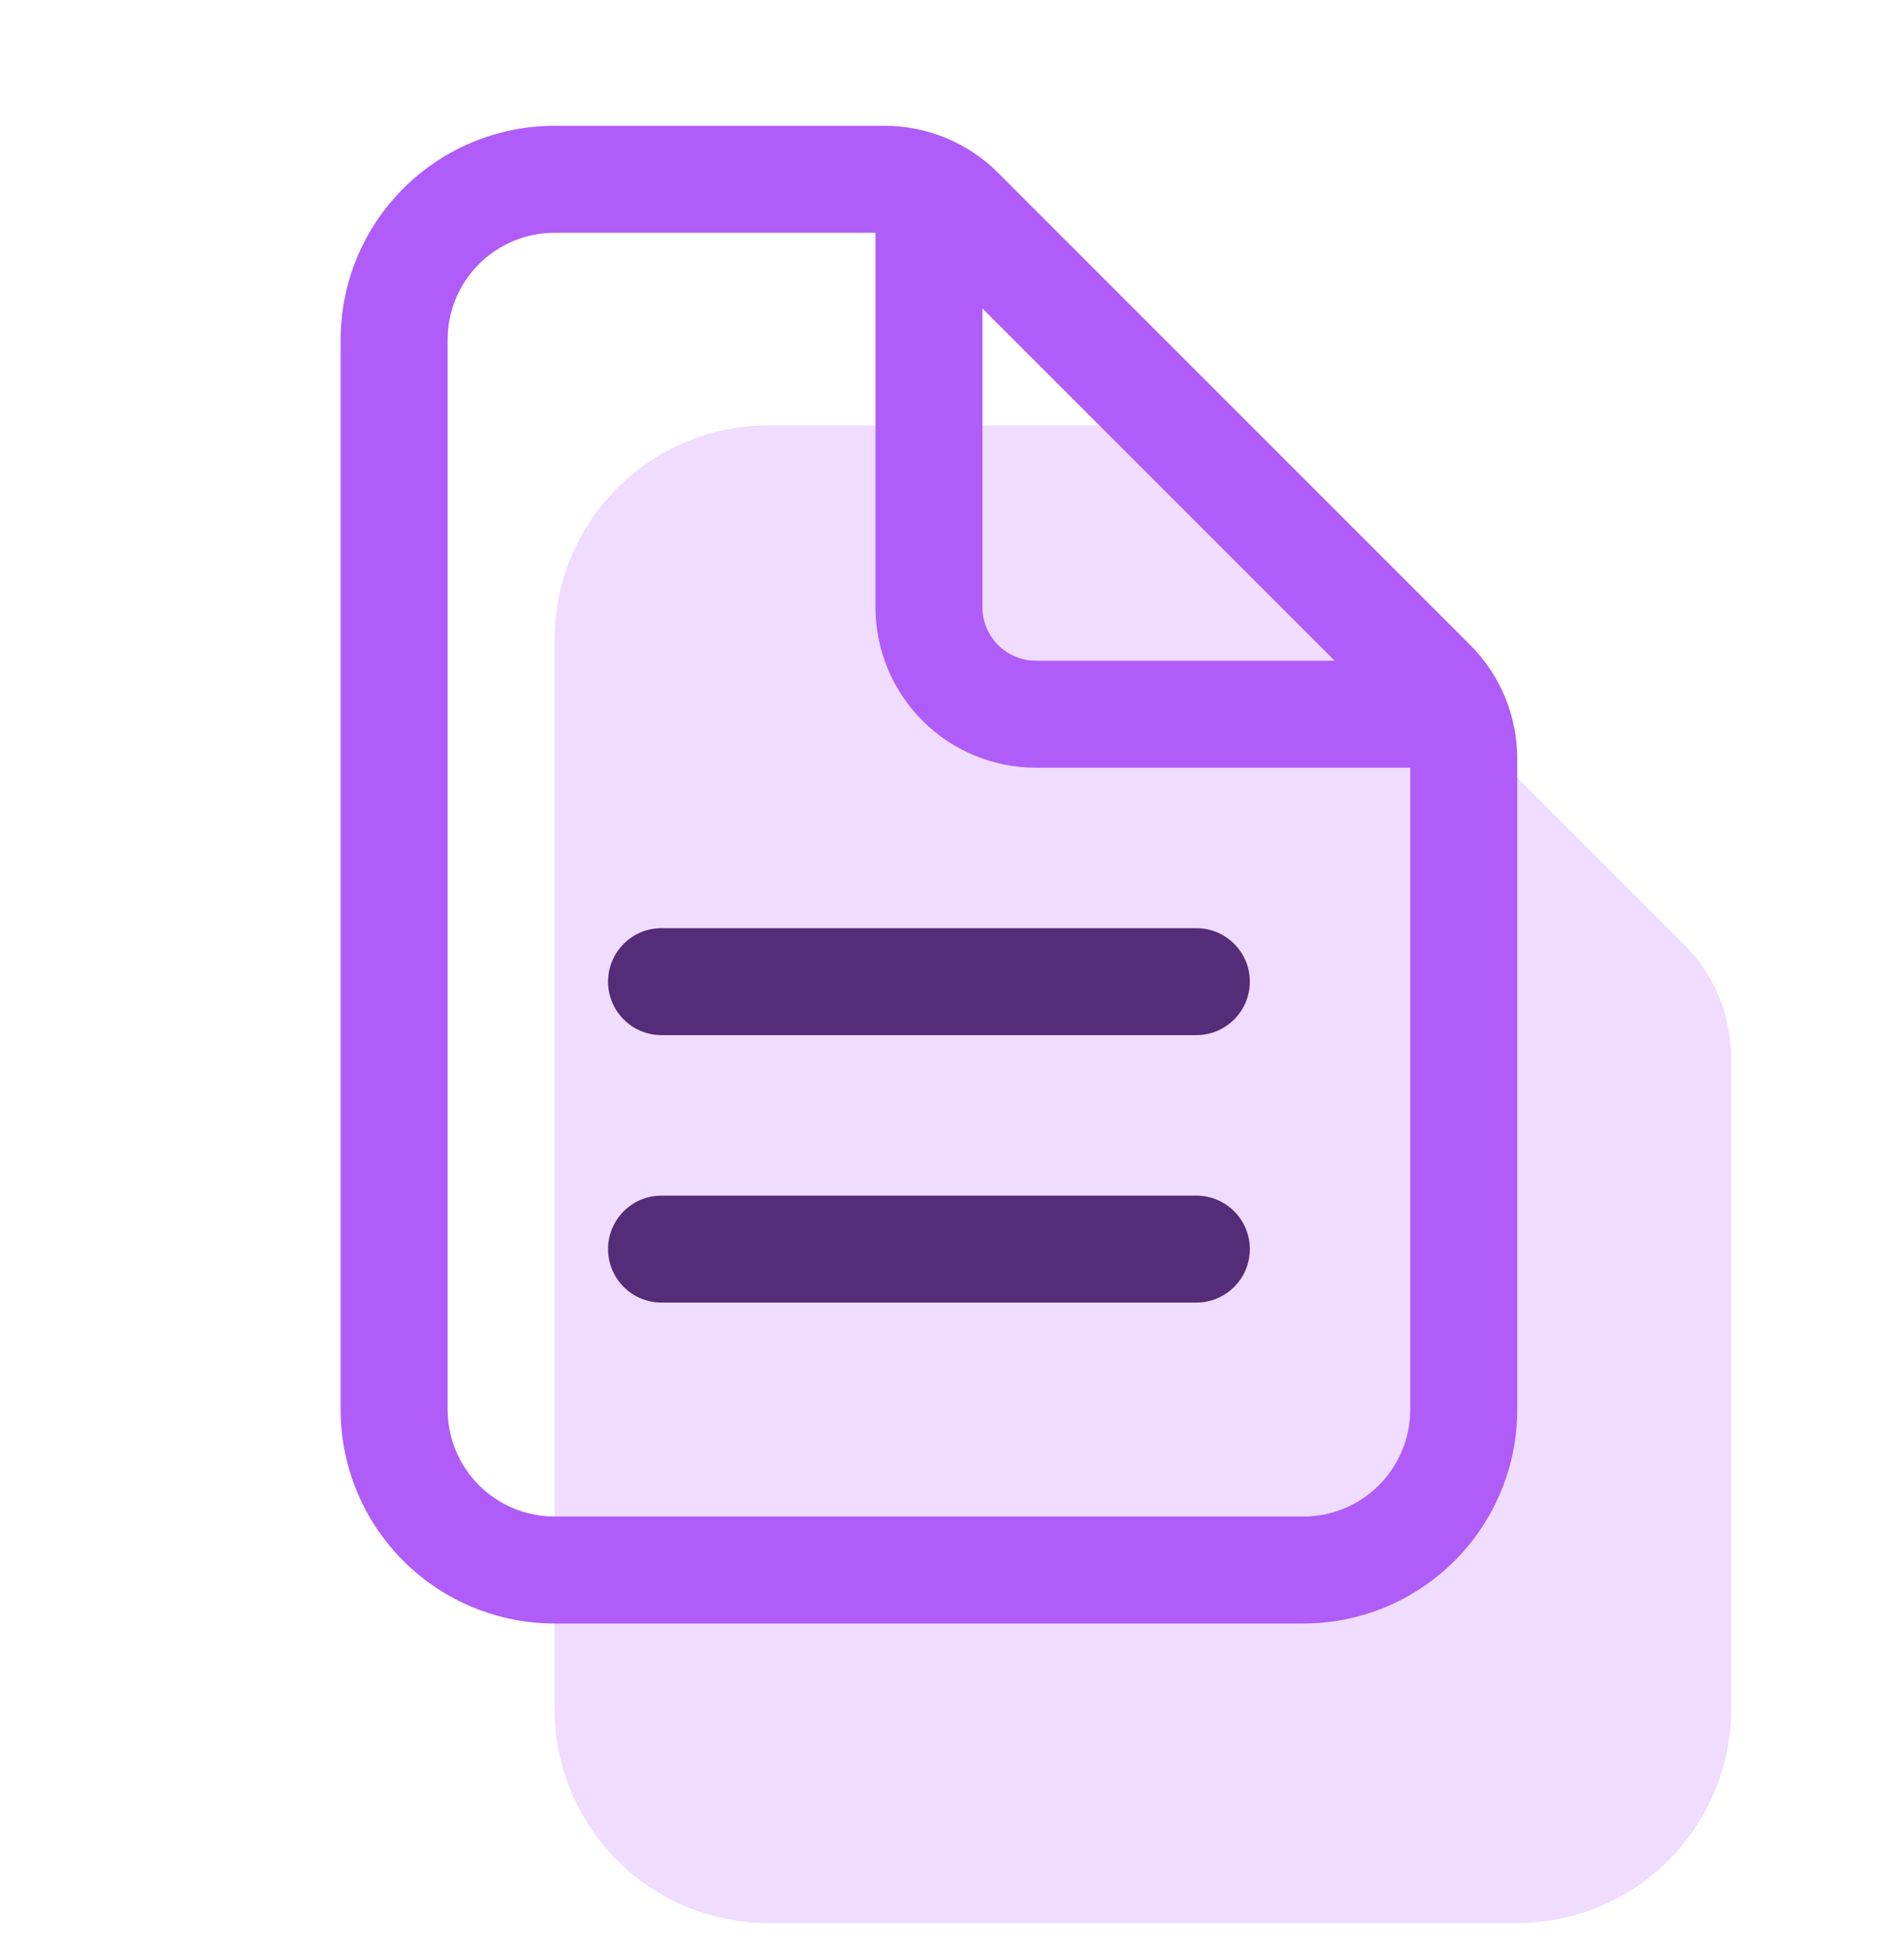 <svg viewBox="0 0 42 43" fill="none" xmlns="http://www.w3.org/2000/svg">
<path opacity="0.3" fill-rule="evenodd" clip-rule="evenodd" d="M16.952 9.381C15.7 9.381 14.5 9.878 13.615 10.763C12.73 11.648 12.233 12.849 12.233 14.1V37.695C12.233 38.947 12.73 40.147 13.615 41.032C14.5 41.917 15.7 42.414 16.952 42.414H33.468C34.72 42.414 35.92 41.917 36.805 41.032C37.69 40.147 38.187 38.947 38.187 37.695V23.335C38.187 22.397 37.814 21.497 37.151 20.833L26.735 10.418C26.072 9.754 25.172 9.381 24.233 9.381H16.952Z" fill="#C98BFF"/>
<path fill-rule="evenodd" clip-rule="evenodd" d="M12.233 2.775C10.982 2.775 9.781 3.272 8.896 4.157C8.011 5.042 7.514 6.242 7.514 7.494V31.088C7.514 32.34 8.011 33.54 8.896 34.425C9.781 35.31 10.982 35.807 12.233 35.807H28.75C30.001 35.807 31.201 35.31 32.086 34.425C32.971 33.54 33.469 32.34 33.469 31.088V16.729C33.468 15.79 33.096 14.89 32.432 14.227L22.016 3.811C21.353 3.147 20.453 2.775 19.514 2.775H12.233ZM10.565 5.825C11.007 5.383 11.607 5.134 12.233 5.134H19.514C19.827 5.134 20.127 5.258 20.348 5.48L30.764 15.895C30.985 16.116 31.109 16.416 31.109 16.729V31.088C31.109 31.714 30.86 32.314 30.418 32.757C29.976 33.2 29.375 33.448 28.75 33.448H12.233C11.607 33.448 11.007 33.2 10.565 32.757C10.122 32.314 9.874 31.714 9.874 31.088V7.494C9.874 6.868 10.122 6.268 10.565 5.825Z" fill="#AF5CF8"/>
<path fill-rule="evenodd" clip-rule="evenodd" d="M20.492 3.365C21.143 3.365 21.671 3.893 21.671 4.544V13.392C21.671 13.705 21.796 14.005 22.017 14.227C22.238 14.448 22.538 14.572 22.851 14.572H31.699C32.351 14.572 32.879 15.1 32.879 15.752C32.879 16.404 32.351 16.932 31.699 16.932H22.851C21.913 16.932 21.012 16.559 20.349 15.895C19.685 15.231 19.312 14.331 19.312 13.392V4.544C19.312 3.893 19.84 3.365 20.492 3.365Z" fill="#AF5CF8"/>
<path fill-rule="evenodd" clip-rule="evenodd" d="M13.413 21.65C13.413 20.999 13.941 20.471 14.592 20.471H26.39C27.041 20.471 27.57 20.999 27.57 21.65C27.57 22.302 27.041 22.83 26.39 22.83H14.592C13.941 22.83 13.413 22.302 13.413 21.65Z" fill="#552C78"/>
<path fill-rule="evenodd" clip-rule="evenodd" d="M13.413 27.549C13.413 26.898 13.941 26.37 14.592 26.37H26.39C27.041 26.37 27.57 26.898 27.57 27.549C27.57 28.201 27.041 28.729 26.39 28.729H14.592C13.941 28.729 13.413 28.201 13.413 27.549Z" fill="#552C78"/>
</svg>
